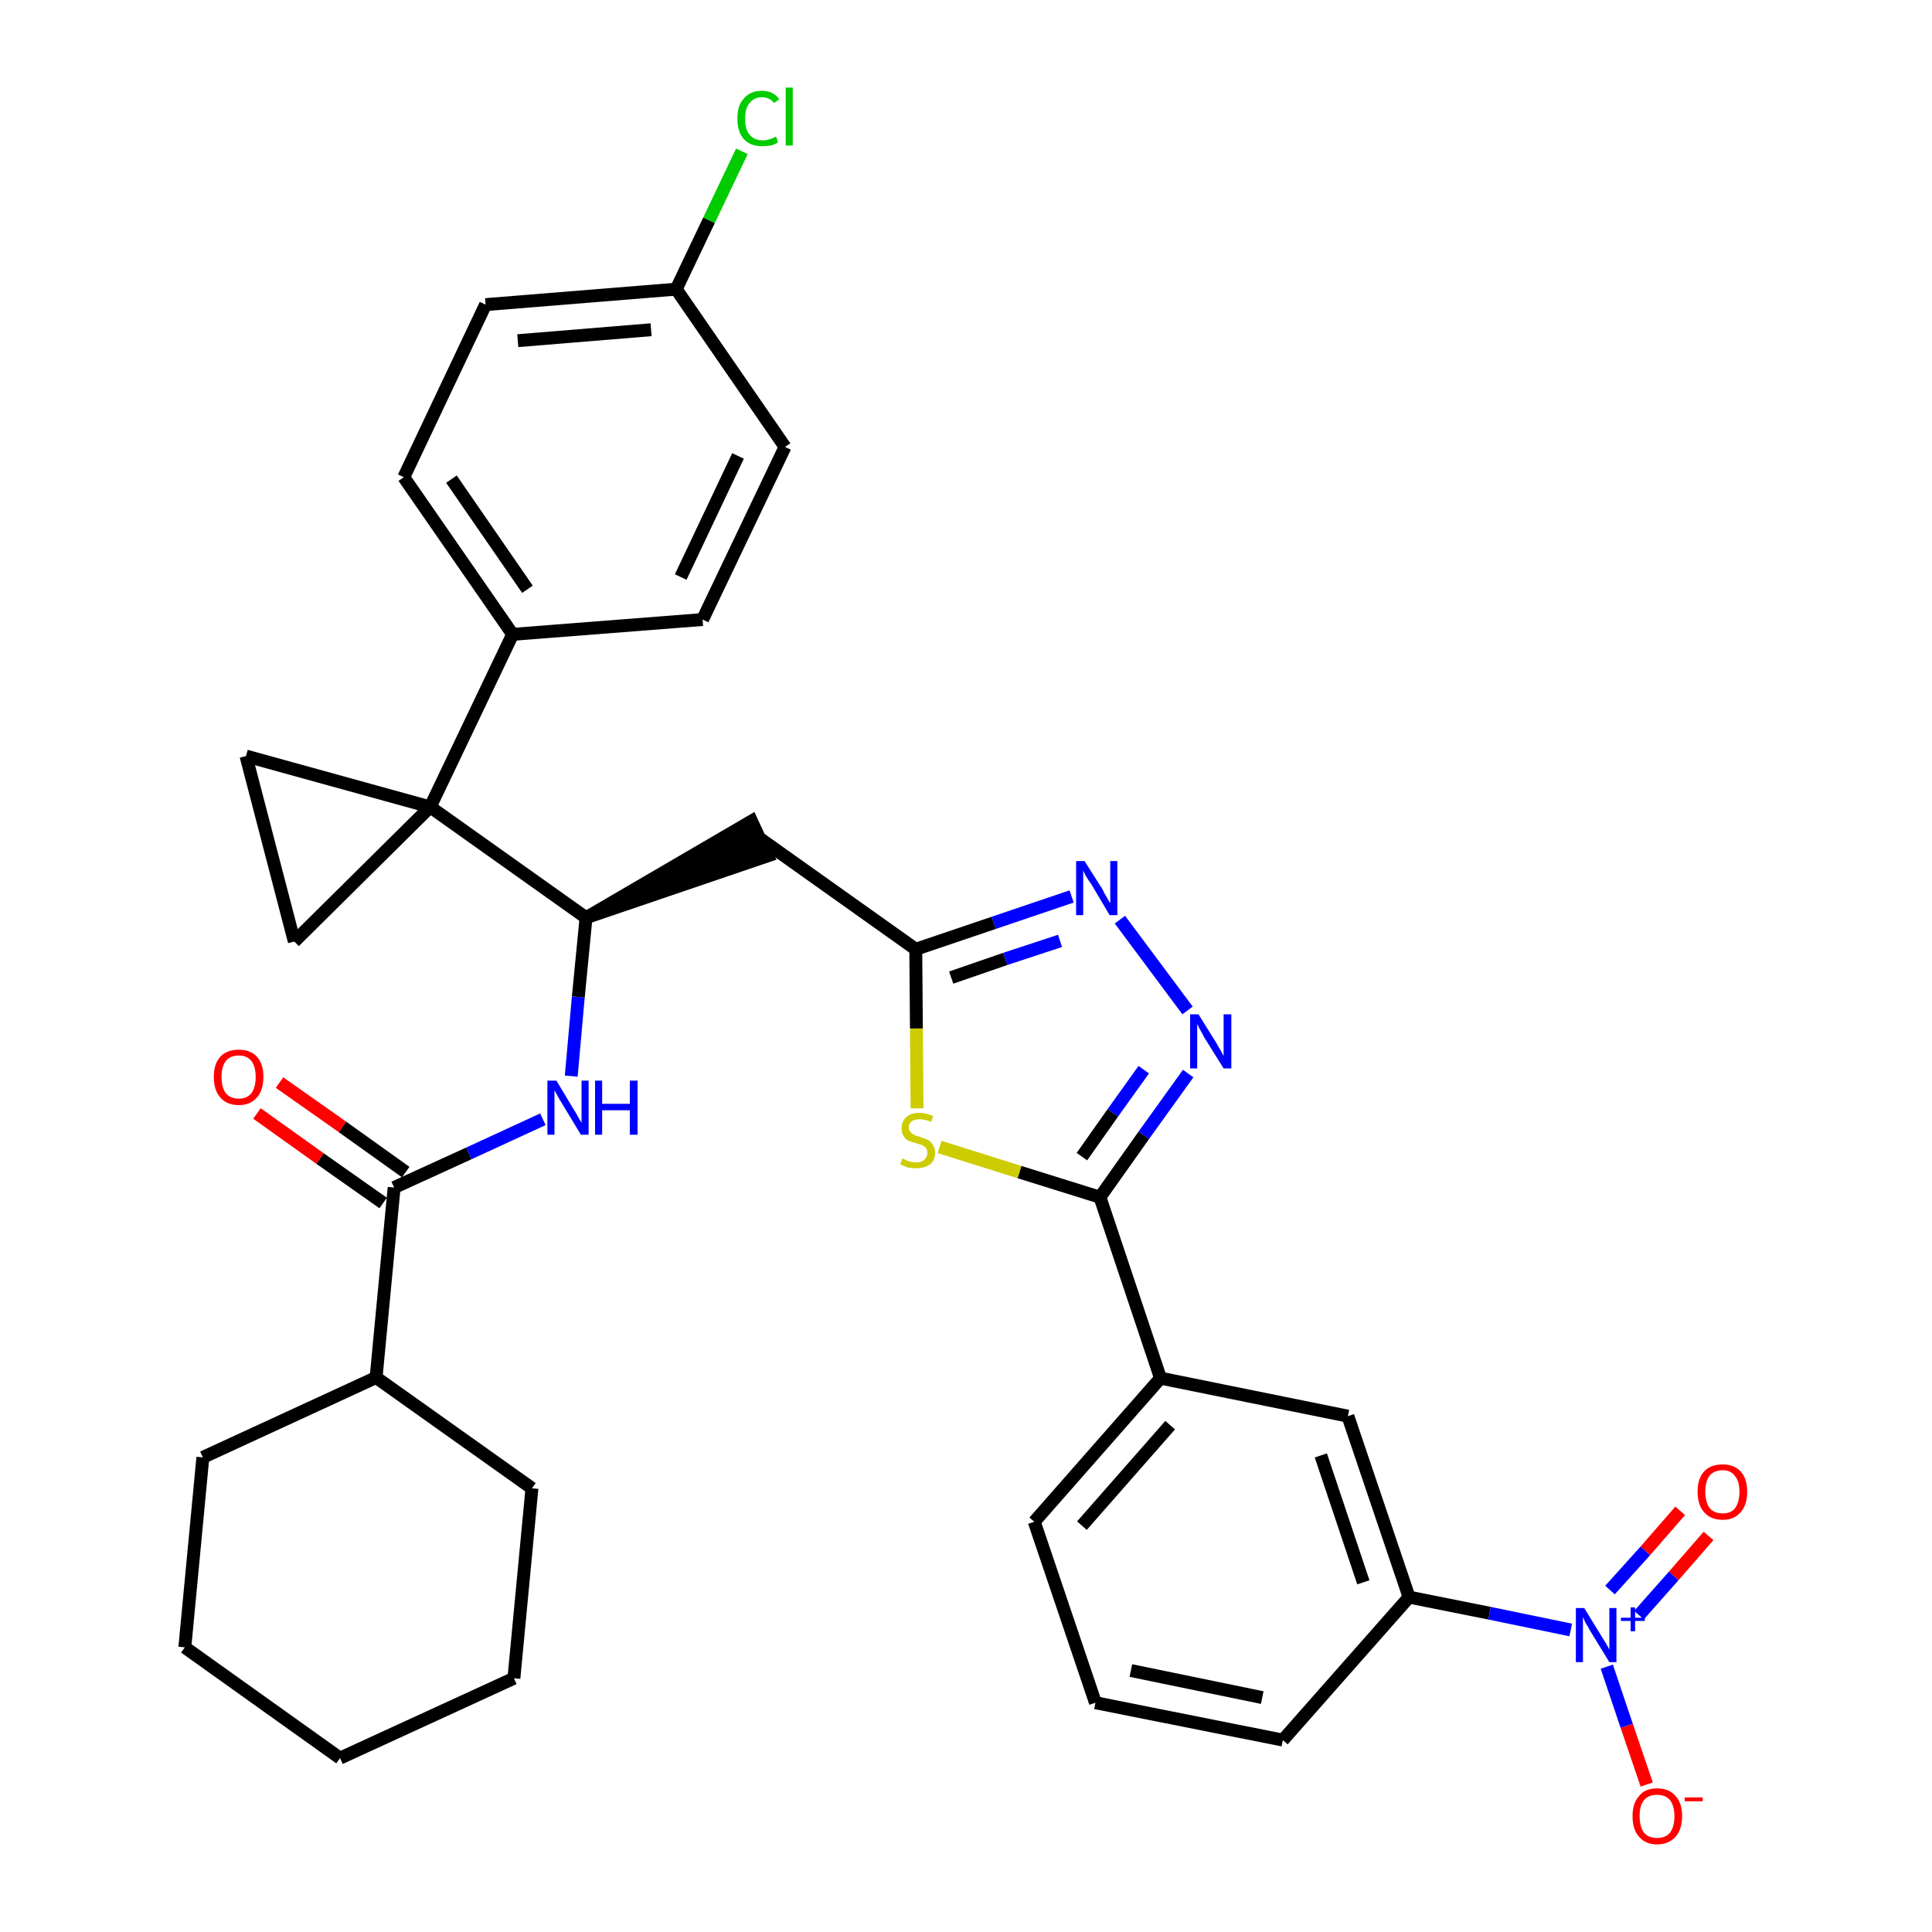<?xml version='1.0' encoding='iso-8859-1'?>
<svg version='1.1' baseProfile='full'
              xmlns='http://www.w3.org/2000/svg'
                      xmlns:rdkit='http://www.rdkit.org/xml'
                      xmlns:xlink='http://www.w3.org/1999/xlink'
                  xml:space='preserve'
width='300px' height='300px' viewBox='0 0 300 300'>
<!-- END OF HEADER -->
<path class='bond-0 atom-0 atom-1' d='M 39.9,172.9 L 49.7,179.9' style='fill:none;fill-rule:evenodd;stroke:#FF0000;stroke-width:2.0px;stroke-linecap:butt;stroke-linejoin:miter;stroke-opacity:1' />
<path class='bond-0 atom-0 atom-1' d='M 49.7,179.9 L 59.5,186.8' style='fill:none;fill-rule:evenodd;stroke:#000000;stroke-width:2.0px;stroke-linecap:butt;stroke-linejoin:miter;stroke-opacity:1' />
<path class='bond-0 atom-0 atom-1' d='M 43.4,168.1 L 53.2,175.0' style='fill:none;fill-rule:evenodd;stroke:#FF0000;stroke-width:2.0px;stroke-linecap:butt;stroke-linejoin:miter;stroke-opacity:1' />
<path class='bond-0 atom-0 atom-1' d='M 53.2,175.0 L 63.0,182.0' style='fill:none;fill-rule:evenodd;stroke:#000000;stroke-width:2.0px;stroke-linecap:butt;stroke-linejoin:miter;stroke-opacity:1' />
<path class='bond-1 atom-1 atom-2' d='M 61.2,184.4 L 72.8,179.1' style='fill:none;fill-rule:evenodd;stroke:#000000;stroke-width:2.0px;stroke-linecap:butt;stroke-linejoin:miter;stroke-opacity:1' />
<path class='bond-1 atom-1 atom-2' d='M 72.8,179.1 L 84.3,173.8' style='fill:none;fill-rule:evenodd;stroke:#0000FF;stroke-width:2.0px;stroke-linecap:butt;stroke-linejoin:miter;stroke-opacity:1' />
<path class='bond-28 atom-1 atom-29' d='M 61.2,184.4 L 58.4,213.9' style='fill:none;fill-rule:evenodd;stroke:#000000;stroke-width:2.0px;stroke-linecap:butt;stroke-linejoin:miter;stroke-opacity:1' />
<path class='bond-2 atom-2 atom-3' d='M 88.7,167.1 L 89.8,154.8' style='fill:none;fill-rule:evenodd;stroke:#0000FF;stroke-width:2.0px;stroke-linecap:butt;stroke-linejoin:miter;stroke-opacity:1' />
<path class='bond-2 atom-2 atom-3' d='M 89.8,154.8 L 91.0,142.5' style='fill:none;fill-rule:evenodd;stroke:#000000;stroke-width:2.0px;stroke-linecap:butt;stroke-linejoin:miter;stroke-opacity:1' />
<path class='bond-3 atom-3 atom-4' d='M 91.0,142.5 L 119.2,132.9 L 116.7,127.5 Z' style='fill:#000000;fill-rule:evenodd;fill-opacity:1;stroke:#000000;stroke-width:2.0px;stroke-linecap:butt;stroke-linejoin:miter;stroke-opacity:1;' />
<path class='bond-18 atom-3 atom-19' d='M 91.0,142.5 L 66.8,125.3' style='fill:none;fill-rule:evenodd;stroke:#000000;stroke-width:2.0px;stroke-linecap:butt;stroke-linejoin:miter;stroke-opacity:1' />
<path class='bond-4 atom-4 atom-5' d='M 118.0,130.2 L 142.2,147.4' style='fill:none;fill-rule:evenodd;stroke:#000000;stroke-width:2.0px;stroke-linecap:butt;stroke-linejoin:miter;stroke-opacity:1' />
<path class='bond-5 atom-5 atom-6' d='M 142.2,147.4 L 154.3,143.3' style='fill:none;fill-rule:evenodd;stroke:#000000;stroke-width:2.0px;stroke-linecap:butt;stroke-linejoin:miter;stroke-opacity:1' />
<path class='bond-5 atom-5 atom-6' d='M 154.3,143.3 L 166.4,139.2' style='fill:none;fill-rule:evenodd;stroke:#0000FF;stroke-width:2.0px;stroke-linecap:butt;stroke-linejoin:miter;stroke-opacity:1' />
<path class='bond-5 atom-5 atom-6' d='M 147.7,151.8 L 156.1,148.9' style='fill:none;fill-rule:evenodd;stroke:#000000;stroke-width:2.0px;stroke-linecap:butt;stroke-linejoin:miter;stroke-opacity:1' />
<path class='bond-5 atom-5 atom-6' d='M 156.1,148.9 L 164.6,146.1' style='fill:none;fill-rule:evenodd;stroke:#0000FF;stroke-width:2.0px;stroke-linecap:butt;stroke-linejoin:miter;stroke-opacity:1' />
<path class='bond-34 atom-18 atom-5' d='M 142.4,172.1 L 142.3,159.7' style='fill:none;fill-rule:evenodd;stroke:#CCCC00;stroke-width:2.0px;stroke-linecap:butt;stroke-linejoin:miter;stroke-opacity:1' />
<path class='bond-34 atom-18 atom-5' d='M 142.3,159.7 L 142.2,147.4' style='fill:none;fill-rule:evenodd;stroke:#000000;stroke-width:2.0px;stroke-linecap:butt;stroke-linejoin:miter;stroke-opacity:1' />
<path class='bond-6 atom-6 atom-7' d='M 173.9,142.8 L 184.4,156.9' style='fill:none;fill-rule:evenodd;stroke:#0000FF;stroke-width:2.0px;stroke-linecap:butt;stroke-linejoin:miter;stroke-opacity:1' />
<path class='bond-7 atom-7 atom-8' d='M 184.5,166.7 L 177.6,176.3' style='fill:none;fill-rule:evenodd;stroke:#0000FF;stroke-width:2.0px;stroke-linecap:butt;stroke-linejoin:miter;stroke-opacity:1' />
<path class='bond-7 atom-7 atom-8' d='M 177.6,176.3 L 170.8,185.9' style='fill:none;fill-rule:evenodd;stroke:#000000;stroke-width:2.0px;stroke-linecap:butt;stroke-linejoin:miter;stroke-opacity:1' />
<path class='bond-7 atom-7 atom-8' d='M 177.6,166.1 L 172.8,172.8' style='fill:none;fill-rule:evenodd;stroke:#0000FF;stroke-width:2.0px;stroke-linecap:butt;stroke-linejoin:miter;stroke-opacity:1' />
<path class='bond-7 atom-7 atom-8' d='M 172.8,172.8 L 168.0,179.6' style='fill:none;fill-rule:evenodd;stroke:#000000;stroke-width:2.0px;stroke-linecap:butt;stroke-linejoin:miter;stroke-opacity:1' />
<path class='bond-8 atom-8 atom-9' d='M 170.8,185.9 L 180.2,214.0' style='fill:none;fill-rule:evenodd;stroke:#000000;stroke-width:2.0px;stroke-linecap:butt;stroke-linejoin:miter;stroke-opacity:1' />
<path class='bond-17 atom-8 atom-18' d='M 170.8,185.9 L 158.3,182.0' style='fill:none;fill-rule:evenodd;stroke:#000000;stroke-width:2.0px;stroke-linecap:butt;stroke-linejoin:miter;stroke-opacity:1' />
<path class='bond-17 atom-8 atom-18' d='M 158.3,182.0 L 145.9,178.1' style='fill:none;fill-rule:evenodd;stroke:#CCCC00;stroke-width:2.0px;stroke-linecap:butt;stroke-linejoin:miter;stroke-opacity:1' />
<path class='bond-9 atom-9 atom-10' d='M 180.2,214.0 L 160.6,236.3' style='fill:none;fill-rule:evenodd;stroke:#000000;stroke-width:2.0px;stroke-linecap:butt;stroke-linejoin:miter;stroke-opacity:1' />
<path class='bond-9 atom-9 atom-10' d='M 181.7,221.3 L 168.0,236.9' style='fill:none;fill-rule:evenodd;stroke:#000000;stroke-width:2.0px;stroke-linecap:butt;stroke-linejoin:miter;stroke-opacity:1' />
<path class='bond-37 atom-17 atom-9' d='M 209.3,219.9 L 180.2,214.0' style='fill:none;fill-rule:evenodd;stroke:#000000;stroke-width:2.0px;stroke-linecap:butt;stroke-linejoin:miter;stroke-opacity:1' />
<path class='bond-10 atom-10 atom-11' d='M 160.6,236.3 L 170.1,264.4' style='fill:none;fill-rule:evenodd;stroke:#000000;stroke-width:2.0px;stroke-linecap:butt;stroke-linejoin:miter;stroke-opacity:1' />
<path class='bond-11 atom-11 atom-12' d='M 170.1,264.4 L 199.2,270.2' style='fill:none;fill-rule:evenodd;stroke:#000000;stroke-width:2.0px;stroke-linecap:butt;stroke-linejoin:miter;stroke-opacity:1' />
<path class='bond-11 atom-11 atom-12' d='M 175.6,259.4 L 196.0,263.6' style='fill:none;fill-rule:evenodd;stroke:#000000;stroke-width:2.0px;stroke-linecap:butt;stroke-linejoin:miter;stroke-opacity:1' />
<path class='bond-12 atom-12 atom-13' d='M 199.2,270.2 L 218.8,248.0' style='fill:none;fill-rule:evenodd;stroke:#000000;stroke-width:2.0px;stroke-linecap:butt;stroke-linejoin:miter;stroke-opacity:1' />
<path class='bond-13 atom-13 atom-14' d='M 218.8,248.0 L 231.3,250.5' style='fill:none;fill-rule:evenodd;stroke:#000000;stroke-width:2.0px;stroke-linecap:butt;stroke-linejoin:miter;stroke-opacity:1' />
<path class='bond-13 atom-13 atom-14' d='M 231.3,250.5 L 243.9,253.1' style='fill:none;fill-rule:evenodd;stroke:#0000FF;stroke-width:2.0px;stroke-linecap:butt;stroke-linejoin:miter;stroke-opacity:1' />
<path class='bond-16 atom-13 atom-17' d='M 218.8,248.0 L 209.3,219.9' style='fill:none;fill-rule:evenodd;stroke:#000000;stroke-width:2.0px;stroke-linecap:butt;stroke-linejoin:miter;stroke-opacity:1' />
<path class='bond-16 atom-13 atom-17' d='M 211.7,245.7 L 205.1,226.0' style='fill:none;fill-rule:evenodd;stroke:#000000;stroke-width:2.0px;stroke-linecap:butt;stroke-linejoin:miter;stroke-opacity:1' />
<path class='bond-14 atom-14 atom-15' d='M 254.5,250.8 L 259.9,244.7' style='fill:none;fill-rule:evenodd;stroke:#0000FF;stroke-width:2.0px;stroke-linecap:butt;stroke-linejoin:miter;stroke-opacity:1' />
<path class='bond-14 atom-14 atom-15' d='M 259.9,244.7 L 265.3,238.5' style='fill:none;fill-rule:evenodd;stroke:#FF0000;stroke-width:2.0px;stroke-linecap:butt;stroke-linejoin:miter;stroke-opacity:1' />
<path class='bond-14 atom-14 atom-15' d='M 250.0,246.9 L 255.5,240.8' style='fill:none;fill-rule:evenodd;stroke:#0000FF;stroke-width:2.0px;stroke-linecap:butt;stroke-linejoin:miter;stroke-opacity:1' />
<path class='bond-14 atom-14 atom-15' d='M 255.5,240.8 L 260.9,234.6' style='fill:none;fill-rule:evenodd;stroke:#FF0000;stroke-width:2.0px;stroke-linecap:butt;stroke-linejoin:miter;stroke-opacity:1' />
<path class='bond-15 atom-14 atom-16' d='M 249.5,258.8 L 252.6,268.0' style='fill:none;fill-rule:evenodd;stroke:#0000FF;stroke-width:2.0px;stroke-linecap:butt;stroke-linejoin:miter;stroke-opacity:1' />
<path class='bond-15 atom-14 atom-16' d='M 252.6,268.0 L 255.7,277.1' style='fill:none;fill-rule:evenodd;stroke:#FF0000;stroke-width:2.0px;stroke-linecap:butt;stroke-linejoin:miter;stroke-opacity:1' />
<path class='bond-19 atom-19 atom-20' d='M 66.8,125.3 L 79.6,98.5' style='fill:none;fill-rule:evenodd;stroke:#000000;stroke-width:2.0px;stroke-linecap:butt;stroke-linejoin:miter;stroke-opacity:1' />
<path class='bond-26 atom-19 atom-27' d='M 66.8,125.3 L 38.2,117.4' style='fill:none;fill-rule:evenodd;stroke:#000000;stroke-width:2.0px;stroke-linecap:butt;stroke-linejoin:miter;stroke-opacity:1' />
<path class='bond-35 atom-28 atom-19' d='M 45.7,146.2 L 66.8,125.3' style='fill:none;fill-rule:evenodd;stroke:#000000;stroke-width:2.0px;stroke-linecap:butt;stroke-linejoin:miter;stroke-opacity:1' />
<path class='bond-20 atom-20 atom-21' d='M 79.6,98.5 L 62.7,74.1' style='fill:none;fill-rule:evenodd;stroke:#000000;stroke-width:2.0px;stroke-linecap:butt;stroke-linejoin:miter;stroke-opacity:1' />
<path class='bond-20 atom-20 atom-21' d='M 81.9,91.5 L 70.1,74.4' style='fill:none;fill-rule:evenodd;stroke:#000000;stroke-width:2.0px;stroke-linecap:butt;stroke-linejoin:miter;stroke-opacity:1' />
<path class='bond-38 atom-26 atom-20' d='M 109.1,96.2 L 79.6,98.5' style='fill:none;fill-rule:evenodd;stroke:#000000;stroke-width:2.0px;stroke-linecap:butt;stroke-linejoin:miter;stroke-opacity:1' />
<path class='bond-21 atom-21 atom-22' d='M 62.7,74.1 L 75.4,47.3' style='fill:none;fill-rule:evenodd;stroke:#000000;stroke-width:2.0px;stroke-linecap:butt;stroke-linejoin:miter;stroke-opacity:1' />
<path class='bond-22 atom-22 atom-23' d='M 75.4,47.3 L 105.0,44.9' style='fill:none;fill-rule:evenodd;stroke:#000000;stroke-width:2.0px;stroke-linecap:butt;stroke-linejoin:miter;stroke-opacity:1' />
<path class='bond-22 atom-22 atom-23' d='M 80.4,52.9 L 101.1,51.2' style='fill:none;fill-rule:evenodd;stroke:#000000;stroke-width:2.0px;stroke-linecap:butt;stroke-linejoin:miter;stroke-opacity:1' />
<path class='bond-23 atom-23 atom-24' d='M 105.0,44.9 L 110.1,34.2' style='fill:none;fill-rule:evenodd;stroke:#000000;stroke-width:2.0px;stroke-linecap:butt;stroke-linejoin:miter;stroke-opacity:1' />
<path class='bond-23 atom-23 atom-24' d='M 110.1,34.2 L 115.2,23.5' style='fill:none;fill-rule:evenodd;stroke:#00CC00;stroke-width:2.0px;stroke-linecap:butt;stroke-linejoin:miter;stroke-opacity:1' />
<path class='bond-24 atom-23 atom-25' d='M 105.0,44.9 L 121.9,69.4' style='fill:none;fill-rule:evenodd;stroke:#000000;stroke-width:2.0px;stroke-linecap:butt;stroke-linejoin:miter;stroke-opacity:1' />
<path class='bond-25 atom-25 atom-26' d='M 121.9,69.4 L 109.1,96.2' style='fill:none;fill-rule:evenodd;stroke:#000000;stroke-width:2.0px;stroke-linecap:butt;stroke-linejoin:miter;stroke-opacity:1' />
<path class='bond-25 atom-25 atom-26' d='M 114.6,70.8 L 105.7,89.6' style='fill:none;fill-rule:evenodd;stroke:#000000;stroke-width:2.0px;stroke-linecap:butt;stroke-linejoin:miter;stroke-opacity:1' />
<path class='bond-27 atom-27 atom-28' d='M 38.2,117.4 L 45.7,146.2' style='fill:none;fill-rule:evenodd;stroke:#000000;stroke-width:2.0px;stroke-linecap:butt;stroke-linejoin:miter;stroke-opacity:1' />
<path class='bond-29 atom-29 atom-30' d='M 58.4,213.9 L 31.5,226.3' style='fill:none;fill-rule:evenodd;stroke:#000000;stroke-width:2.0px;stroke-linecap:butt;stroke-linejoin:miter;stroke-opacity:1' />
<path class='bond-36 atom-34 atom-29' d='M 82.6,231.1 L 58.4,213.9' style='fill:none;fill-rule:evenodd;stroke:#000000;stroke-width:2.0px;stroke-linecap:butt;stroke-linejoin:miter;stroke-opacity:1' />
<path class='bond-30 atom-30 atom-31' d='M 31.5,226.3 L 28.7,255.8' style='fill:none;fill-rule:evenodd;stroke:#000000;stroke-width:2.0px;stroke-linecap:butt;stroke-linejoin:miter;stroke-opacity:1' />
<path class='bond-31 atom-31 atom-32' d='M 28.7,255.8 L 52.8,273.0' style='fill:none;fill-rule:evenodd;stroke:#000000;stroke-width:2.0px;stroke-linecap:butt;stroke-linejoin:miter;stroke-opacity:1' />
<path class='bond-32 atom-32 atom-33' d='M 52.8,273.0 L 79.8,260.6' style='fill:none;fill-rule:evenodd;stroke:#000000;stroke-width:2.0px;stroke-linecap:butt;stroke-linejoin:miter;stroke-opacity:1' />
<path class='bond-33 atom-33 atom-34' d='M 79.8,260.6 L 82.6,231.1' style='fill:none;fill-rule:evenodd;stroke:#000000;stroke-width:2.0px;stroke-linecap:butt;stroke-linejoin:miter;stroke-opacity:1' />
<path  class='atom-0' d='M 33.2 167.2
Q 33.2 165.2, 34.2 164.1
Q 35.2 163.0, 37.1 163.0
Q 38.9 163.0, 39.9 164.1
Q 40.9 165.2, 40.9 167.2
Q 40.9 169.3, 39.9 170.4
Q 38.9 171.6, 37.1 171.6
Q 35.2 171.6, 34.2 170.4
Q 33.2 169.3, 33.2 167.2
M 37.1 170.6
Q 38.3 170.6, 39.0 169.8
Q 39.7 168.9, 39.7 167.2
Q 39.7 165.6, 39.0 164.7
Q 38.3 163.9, 37.1 163.9
Q 35.8 163.9, 35.1 164.7
Q 34.4 165.6, 34.4 167.2
Q 34.4 168.9, 35.1 169.8
Q 35.8 170.6, 37.1 170.6
' fill='#FF0000'/>
<path  class='atom-2' d='M 86.4 167.8
L 89.1 172.3
Q 89.4 172.7, 89.8 173.5
Q 90.3 174.3, 90.3 174.4
L 90.3 167.8
L 91.4 167.8
L 91.4 176.2
L 90.2 176.2
L 87.3 171.4
Q 86.9 170.8, 86.6 170.2
Q 86.2 169.5, 86.1 169.3
L 86.1 176.2
L 85.0 176.2
L 85.0 167.8
L 86.4 167.8
' fill='#0000FF'/>
<path  class='atom-2' d='M 92.4 167.8
L 93.5 167.8
L 93.5 171.4
L 97.8 171.4
L 97.8 167.8
L 99.0 167.8
L 99.0 176.2
L 97.8 176.2
L 97.8 172.4
L 93.5 172.4
L 93.5 176.2
L 92.4 176.2
L 92.4 167.8
' fill='#0000FF'/>
<path  class='atom-6' d='M 168.4 133.7
L 171.2 138.1
Q 171.4 138.6, 171.9 139.4
Q 172.3 140.2, 172.4 140.2
L 172.4 133.7
L 173.5 133.7
L 173.5 142.1
L 172.3 142.1
L 169.4 137.2
Q 169.0 136.7, 168.6 136.0
Q 168.3 135.4, 168.2 135.2
L 168.2 142.1
L 167.1 142.1
L 167.1 133.7
L 168.4 133.7
' fill='#0000FF'/>
<path  class='atom-7' d='M 186.1 157.5
L 188.9 162.0
Q 189.1 162.4, 189.6 163.2
Q 190.0 164.0, 190.0 164.0
L 190.0 157.5
L 191.2 157.5
L 191.2 165.9
L 190.0 165.9
L 187.0 161.1
Q 186.7 160.5, 186.3 159.8
Q 186.0 159.2, 185.9 159.0
L 185.9 165.9
L 184.8 165.9
L 184.8 157.5
L 186.1 157.5
' fill='#0000FF'/>
<path  class='atom-14' d='M 246.0 249.7
L 248.7 254.1
Q 249.0 254.6, 249.5 255.4
Q 249.9 256.1, 249.9 256.2
L 249.9 249.7
L 251.0 249.7
L 251.0 258.1
L 249.9 258.1
L 246.9 253.2
Q 246.6 252.6, 246.2 252.0
Q 245.9 251.3, 245.8 251.1
L 245.8 258.1
L 244.7 258.1
L 244.7 249.7
L 246.0 249.7
' fill='#0000FF'/>
<path  class='atom-14' d='M 251.7 251.2
L 253.2 251.2
L 253.2 249.6
L 253.9 249.6
L 253.9 251.2
L 255.4 251.2
L 255.4 251.7
L 253.9 251.7
L 253.9 253.3
L 253.2 253.3
L 253.2 251.7
L 251.7 251.7
L 251.7 251.2
' fill='#0000FF'/>
<path  class='atom-15' d='M 263.6 231.6
Q 263.6 229.6, 264.6 228.5
Q 265.6 227.4, 267.5 227.4
Q 269.3 227.4, 270.3 228.5
Q 271.3 229.6, 271.3 231.6
Q 271.3 233.7, 270.3 234.8
Q 269.3 236.0, 267.5 236.0
Q 265.6 236.0, 264.6 234.8
Q 263.6 233.7, 263.6 231.6
M 267.5 235.0
Q 268.8 235.0, 269.4 234.2
Q 270.1 233.3, 270.1 231.6
Q 270.1 230.0, 269.4 229.2
Q 268.8 228.3, 267.5 228.3
Q 266.2 228.3, 265.5 229.1
Q 264.8 230.0, 264.8 231.6
Q 264.8 233.3, 265.5 234.2
Q 266.2 235.0, 267.5 235.0
' fill='#FF0000'/>
<path  class='atom-16' d='M 253.5 282.0
Q 253.5 280.0, 254.5 278.9
Q 255.4 277.7, 257.3 277.7
Q 259.2 277.7, 260.2 278.9
Q 261.2 280.0, 261.2 282.0
Q 261.2 284.0, 260.2 285.2
Q 259.1 286.4, 257.3 286.4
Q 255.5 286.4, 254.5 285.2
Q 253.5 284.1, 253.5 282.0
M 257.3 285.4
Q 258.6 285.4, 259.3 284.6
Q 260.0 283.7, 260.0 282.0
Q 260.0 280.4, 259.3 279.5
Q 258.6 278.7, 257.3 278.7
Q 256.0 278.7, 255.3 279.5
Q 254.6 280.3, 254.6 282.0
Q 254.6 283.7, 255.3 284.6
Q 256.0 285.4, 257.3 285.4
' fill='#FF0000'/>
<path  class='atom-16' d='M 261.6 279.1
L 264.4 279.1
L 264.4 279.7
L 261.6 279.7
L 261.6 279.1
' fill='#FF0000'/>
<path  class='atom-18' d='M 140.1 179.9
Q 140.2 179.9, 140.6 180.1
Q 141.0 180.3, 141.4 180.4
Q 141.8 180.5, 142.3 180.5
Q 143.1 180.5, 143.5 180.1
Q 144.0 179.7, 144.0 179.0
Q 144.0 178.6, 143.8 178.3
Q 143.5 178.0, 143.2 177.8
Q 142.8 177.7, 142.2 177.5
Q 141.5 177.3, 141.0 177.1
Q 140.6 176.9, 140.3 176.4
Q 140.0 176.0, 140.0 175.2
Q 140.0 174.1, 140.7 173.5
Q 141.4 172.8, 142.8 172.8
Q 143.8 172.8, 144.9 173.3
L 144.6 174.2
Q 143.6 173.8, 142.8 173.8
Q 142.0 173.8, 141.6 174.1
Q 141.1 174.5, 141.1 175.1
Q 141.1 175.5, 141.4 175.8
Q 141.6 176.0, 141.9 176.2
Q 142.3 176.4, 142.8 176.5
Q 143.6 176.8, 144.1 177.0
Q 144.5 177.2, 144.8 177.7
Q 145.2 178.2, 145.2 179.0
Q 145.2 180.2, 144.4 180.8
Q 143.6 181.4, 142.3 181.4
Q 141.6 181.4, 141.0 181.3
Q 140.4 181.1, 139.8 180.8
L 140.1 179.9
' fill='#CCCC00'/>
<path  class='atom-24' d='M 114.5 18.4
Q 114.5 16.3, 115.5 15.3
Q 116.5 14.1, 118.3 14.1
Q 120.1 14.1, 121.0 15.4
L 120.2 16.0
Q 119.5 15.1, 118.3 15.1
Q 117.1 15.1, 116.4 16.0
Q 115.7 16.8, 115.7 18.4
Q 115.7 20.1, 116.4 20.9
Q 117.1 21.8, 118.5 21.8
Q 119.4 21.8, 120.5 21.2
L 120.8 22.1
Q 120.4 22.4, 119.7 22.6
Q 119.0 22.7, 118.3 22.7
Q 116.5 22.7, 115.5 21.6
Q 114.5 20.5, 114.5 18.4
' fill='#00CC00'/>
<path  class='atom-24' d='M 122.0 13.6
L 123.1 13.6
L 123.1 22.6
L 122.0 22.6
L 122.0 13.6
' fill='#00CC00'/>
</svg>
